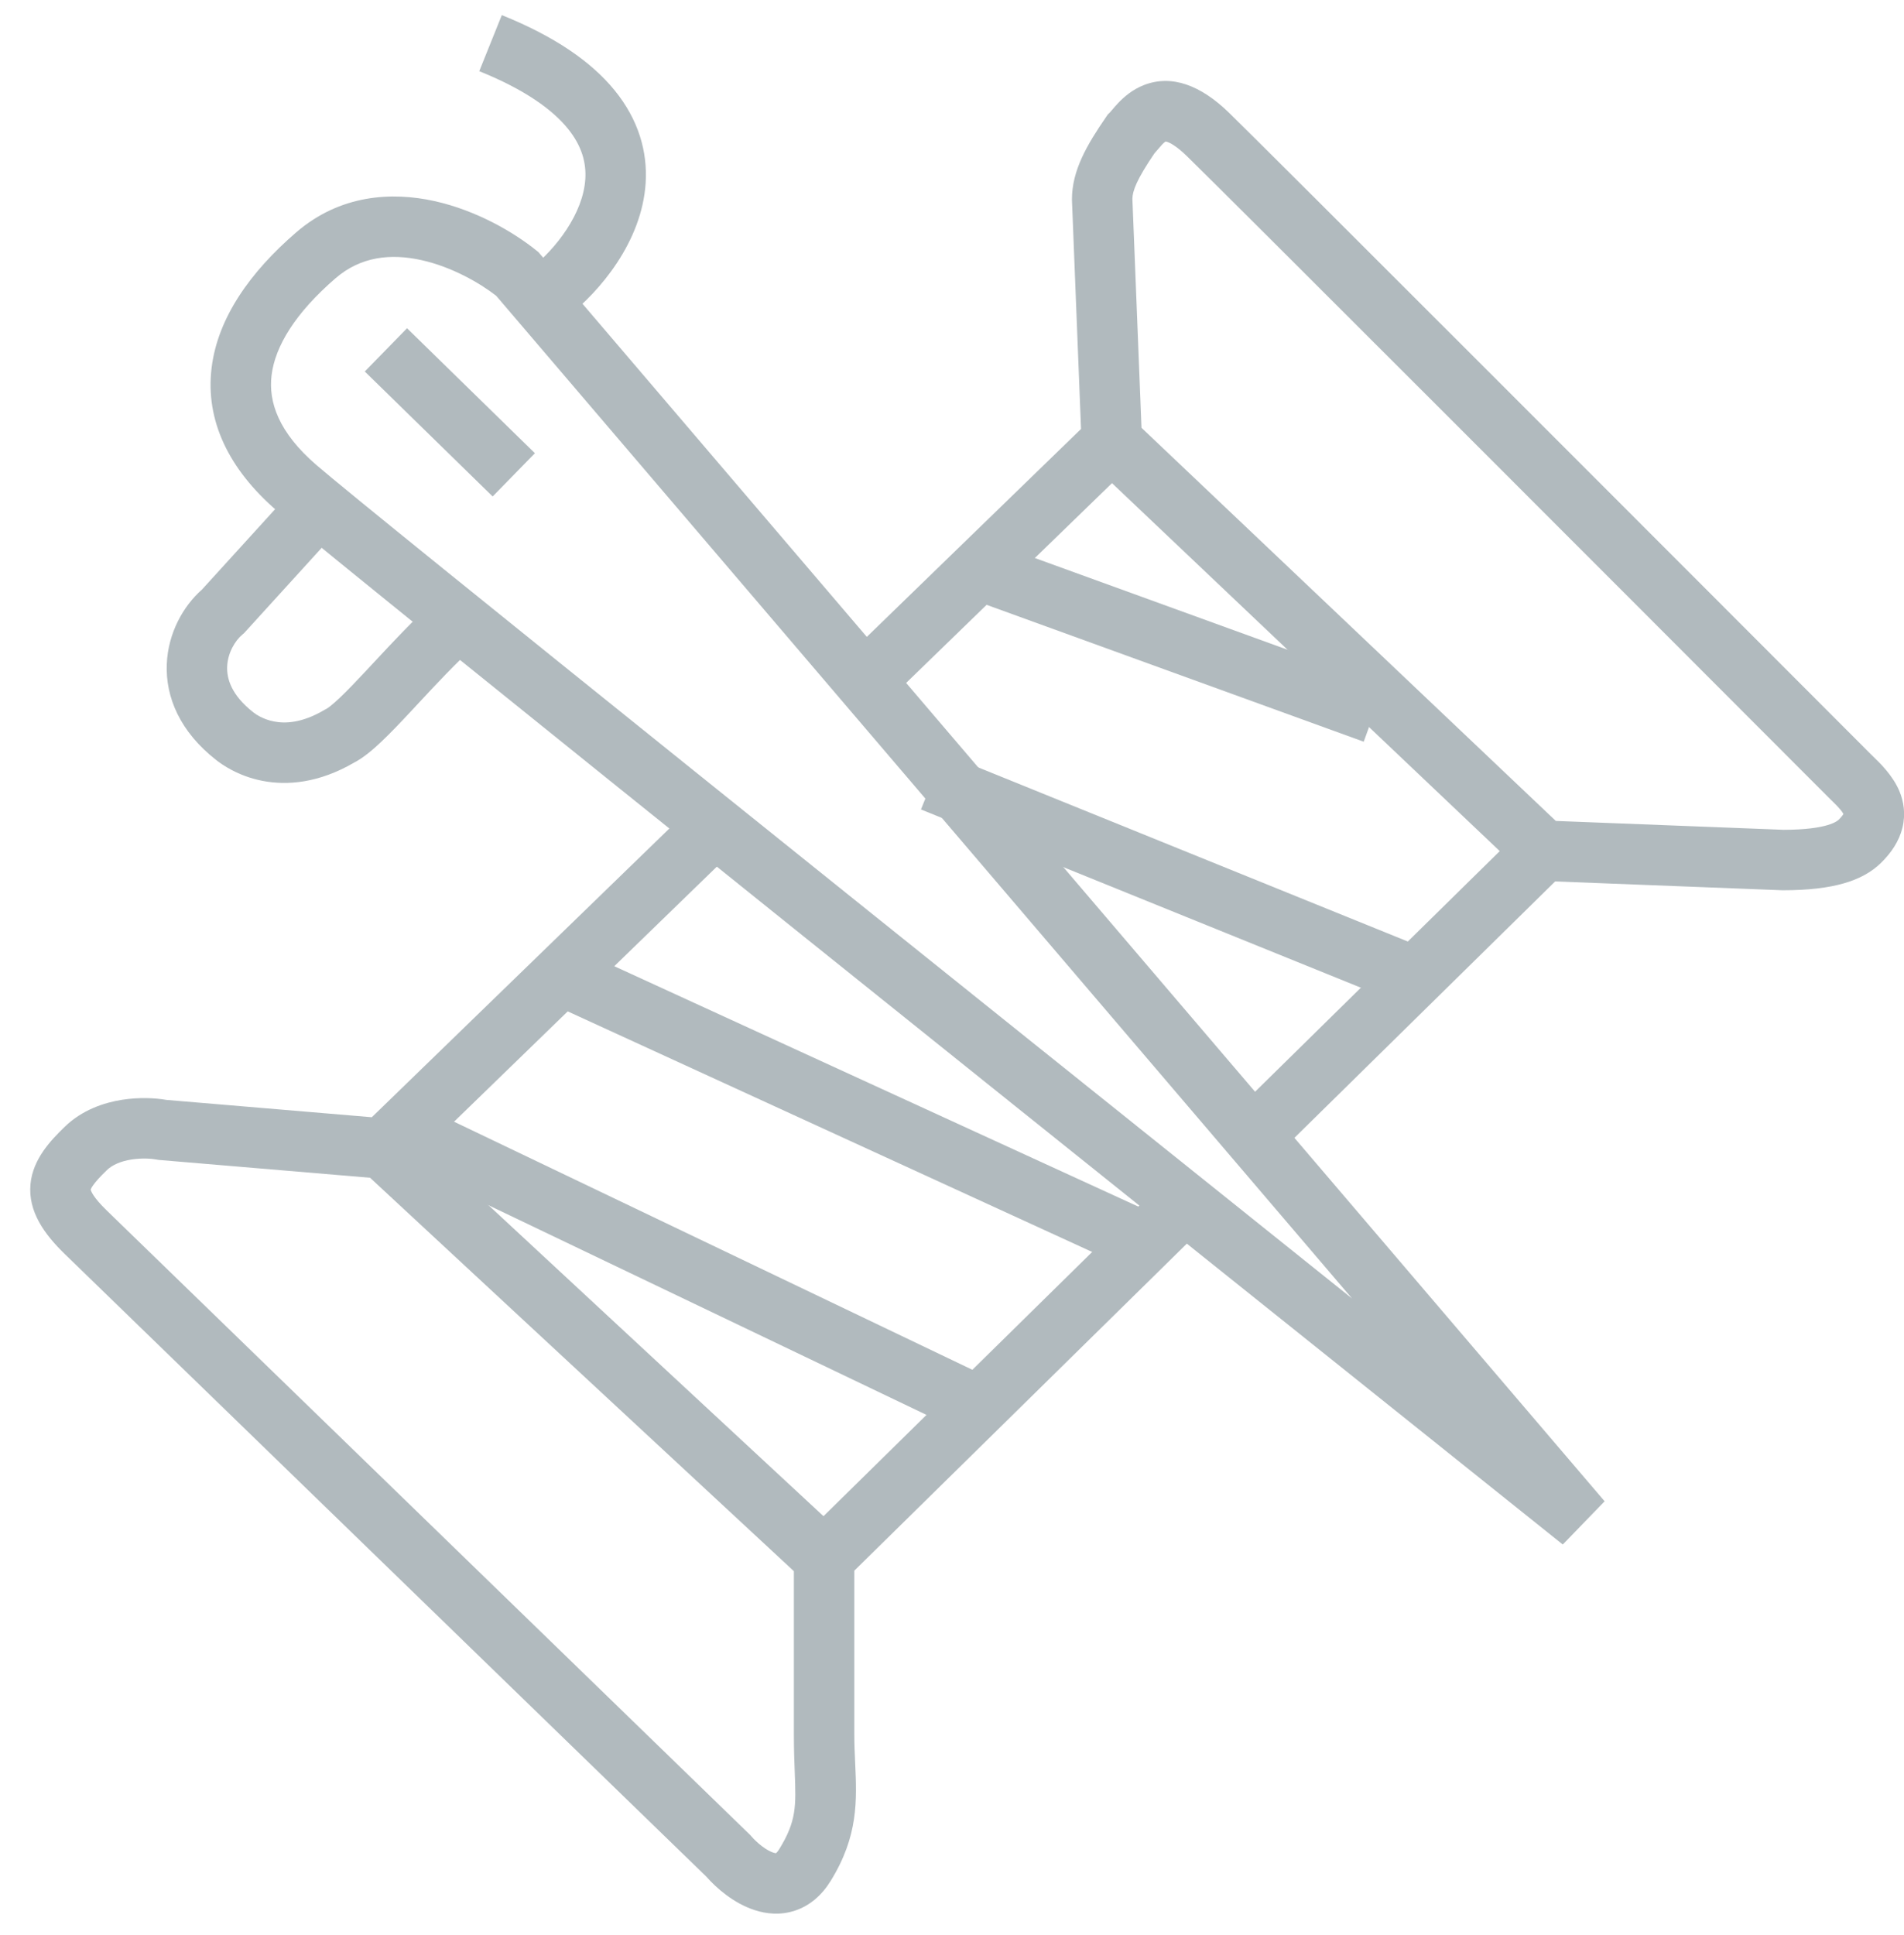 <svg width="63" height="64" viewBox="0 0 63 64" version="1.1" xmlns="http://www.w3.org/2000/svg" xmlns:xlink="http://www.w3.org/1999/xlink">
    <title>Ð²Ñ‹ÑˆÐ¸Ð²ÐºÐ°</title>
    <desc>Created using Figma</desc>
    <g id="Canvas" transform="translate(14303 22145)">
        <g id="Ð²Ñ‹ÑˆÐ¸Ð²ÐºÐ°">
            <path fill-rule="evenodd" d="M 37.201 4.569C 36.609 5.439 36.474 5.813 36.469 6.077L 36.77 13.651L 50.479 26.656L 58.015 26.949C 59.49 26.947 59.799 26.653 59.838 26.616C 59.935 26.522 59.977 26.458 59.995 26.426C 59.976 26.388 59.935 26.325 59.851 26.231C 59.781 26.151 59.717 26.089 59.638 26.012C 59.6 25.974 59.558 25.933 59.509 25.885C 52.946 19.312 39.525 5.88 38.263 4.656C 37.93 4.333 37.718 4.226 37.621 4.194C 37.595 4.185 37.579 4.182 37.57 4.181C 37.565 4.184 37.556 4.189 37.543 4.198C 37.52 4.216 37.49 4.242 37.451 4.283C 37.411 4.325 37.372 4.37 37.32 4.432C 37.317 4.436 37.313 4.44 37.31 4.444C 37.284 4.475 37.245 4.521 37.201 4.569ZM 37.561 4.181C 37.561 4.181 37.562 4.18 37.566 4.18C 37.563 4.181 37.561 4.181 37.561 4.181ZM 48.624 27.654L 35.794 15.482L 28.233 22.818L 26.841 21.383L 34.769 13.69L 34.469 6.113L 34.469 6.093C 34.469 5.133 34.97 4.284 35.597 3.372L 35.653 3.289L 35.725 3.22C 35.725 3.22 35.724 3.221 35.727 3.217C 35.733 3.21 35.752 3.189 35.792 3.141L 35.796 3.137C 35.845 3.079 35.919 2.991 36.006 2.9C 36.181 2.718 36.459 2.466 36.852 2.313C 37.777 1.954 38.734 2.327 39.656 3.22C 40.932 4.459 54.373 17.911 60.925 24.472C 60.941 24.488 60.962 24.509 60.988 24.533C 61.184 24.721 61.628 25.146 61.847 25.669C 61.99 26.011 62.06 26.428 61.947 26.884C 61.837 27.328 61.578 27.714 61.231 28.051C 60.635 28.629 59.678 28.949 57.996 28.949L 57.977 28.949L 50.457 28.657L 41.372 37.589L 39.97 36.163L 48.624 27.654ZM 13.126 37.476L 22.84 28.051L 21.447 26.616L 11.303 36.457L 4.508 35.884C 4.138 35.819 3.604 35.792 3.038 35.88C 2.444 35.974 1.72 36.212 1.141 36.774C 0.693 37.209 0.087 37.831 0.009 38.668C -0.076 39.575 0.467 40.326 1.141 40.98L 22.369 61.575C 22.698 61.95 23.272 62.458 23.968 62.684C 24.346 62.808 24.816 62.864 25.304 62.702C 25.803 62.537 26.197 62.186 26.484 61.721C 27.405 60.231 27.352 59.06 27.296 57.816C 27.282 57.512 27.268 57.204 27.268 56.885L 27.268 51.456L 38.554 40.36L 37.152 38.934L 26.248 49.654L 13.126 37.476ZM 25.268 51.473L 11.245 38.459L 4.238 37.868L 4.185 37.858C 4.027 37.827 3.7 37.801 3.349 37.856C 2.996 37.912 2.716 38.033 2.534 38.209C 2.307 38.429 2.165 38.587 2.078 38.712C 2.022 38.792 2.006 38.836 2.001 38.852C 2.009 38.892 2.072 39.097 2.534 39.544L 23.824 60.201L 23.854 60.235C 23.944 60.34 24.069 60.463 24.212 60.571C 24.357 60.681 24.487 60.75 24.586 60.783C 24.634 60.798 24.662 60.801 24.676 60.802C 24.693 60.788 24.731 60.753 24.783 60.669C 25.359 59.738 25.339 59.233 25.297 58.134C 25.284 57.788 25.268 57.382 25.268 56.885L 25.268 51.473ZM 24.683 60.802L 24.685 60.801ZM 2 38.858L 2 38.856ZM 2 38.844C 2 38.844 2 38.845 2 38.847Z" transform="translate(-14302 -22144.5)" fill="#B1BABE"></path>
            <path fill-rule="evenodd" d="M 13.382 6.153C 14.786 6.466 16.017 7.196 16.744 7.783L 16.816 7.841L 52.094 49.161L 50.709 50.591C 37.504 40.035 10.468 18.384 8.165 16.398C 6.561 15.015 5.791 13.401 6.001 11.673C 6.202 10.011 7.283 8.495 8.799 7.188C 10.251 5.936 11.956 5.836 13.382 6.153ZM 12.947 8.105C 11.93 7.879 10.938 7.984 10.105 8.702C 8.766 9.858 8.102 10.958 7.986 11.913C 7.878 12.802 8.219 13.804 9.471 14.884C 11.33 16.488 29.843 31.333 43.737 42.453L 15.418 9.284C 14.865 8.854 13.944 8.327 12.947 8.105Z" transform="translate(-14302 -22144.5)" fill="#B1BABE"></path>
            <path fill-rule="evenodd" d="M 20.364 5.546C 20.242 7.508 18.833 9.151 17.77 9.983L 16.538 8.407C 17.398 7.735 18.297 6.561 18.367 5.422C 18.4 4.898 18.263 4.336 17.785 3.75C 17.29 3.143 16.396 2.474 14.858 1.855L 15.604 0C 17.335 0.696 18.556 1.531 19.335 2.486C 20.131 3.462 20.427 4.52 20.364 5.546ZM 15.301 15.923L 11.07 11.789L 12.468 10.358L 16.699 14.492L 15.301 15.923Z" transform="translate(-14302 -22144.5)" fill="#B1BABE"></path>
            <path fill-rule="evenodd" d="M 5.684 19.001L 8.721 15.664L 10.2 17.01L 7.077 20.442L 7.025 20.486C 6.775 20.695 6.536 21.097 6.517 21.547C 6.5 21.94 6.647 22.489 7.384 23.065C 7.444 23.112 7.684 23.291 8.062 23.365C 8.415 23.435 8.971 23.431 9.724 22.99L 9.756 22.971L 9.79 22.954C 9.79 22.954 9.794 22.953 9.801 22.948C 9.808 22.944 9.818 22.938 9.831 22.93C 9.857 22.912 9.891 22.888 9.934 22.854C 10.02 22.786 10.125 22.694 10.25 22.575C 10.502 22.336 10.796 22.027 11.133 21.667C 11.214 21.58 11.297 21.491 11.382 21.4C 11.989 20.748 12.697 19.987 13.409 19.35L 14.743 20.84C 14.105 21.411 13.464 22.099 12.85 22.758C 12.764 22.85 12.679 22.942 12.595 23.032C 12.259 23.392 11.928 23.741 11.627 24.026C 11.358 24.282 11.036 24.562 10.707 24.732C 9.548 25.403 8.505 25.491 7.675 25.328C 6.864 25.168 6.334 24.783 6.152 24.64C 4.966 23.713 4.471 22.571 4.519 21.461C 4.562 20.439 5.063 19.548 5.684 19.001Z" transform="translate(-14302 -22144.5)" fill="#B1BABE"></path>
            <path fill-rule="evenodd" d="M 35.97 41.295L 17.123 32.652L 17.957 30.834L 36.804 39.477L 35.97 41.295ZM 30.955 46.925L 12.108 37.906L 12.972 36.102L 31.819 45.12L 30.955 46.925Z" transform="translate(-14302 -22144.5)" fill="#B1BABE"></path>
            <path fill-rule="evenodd" d="M 44.123 24.035L 30.661 19.15L 31.343 17.27L 44.805 22.155L 44.123 24.035ZM 45.243 32.664L 29.473 26.276L 30.224 24.422L 45.993 30.811L 45.243 32.664Z" transform="translate(-14302 -22144.5)" fill="#B1BABE"></path>
        </g>
    </g>
</svg>